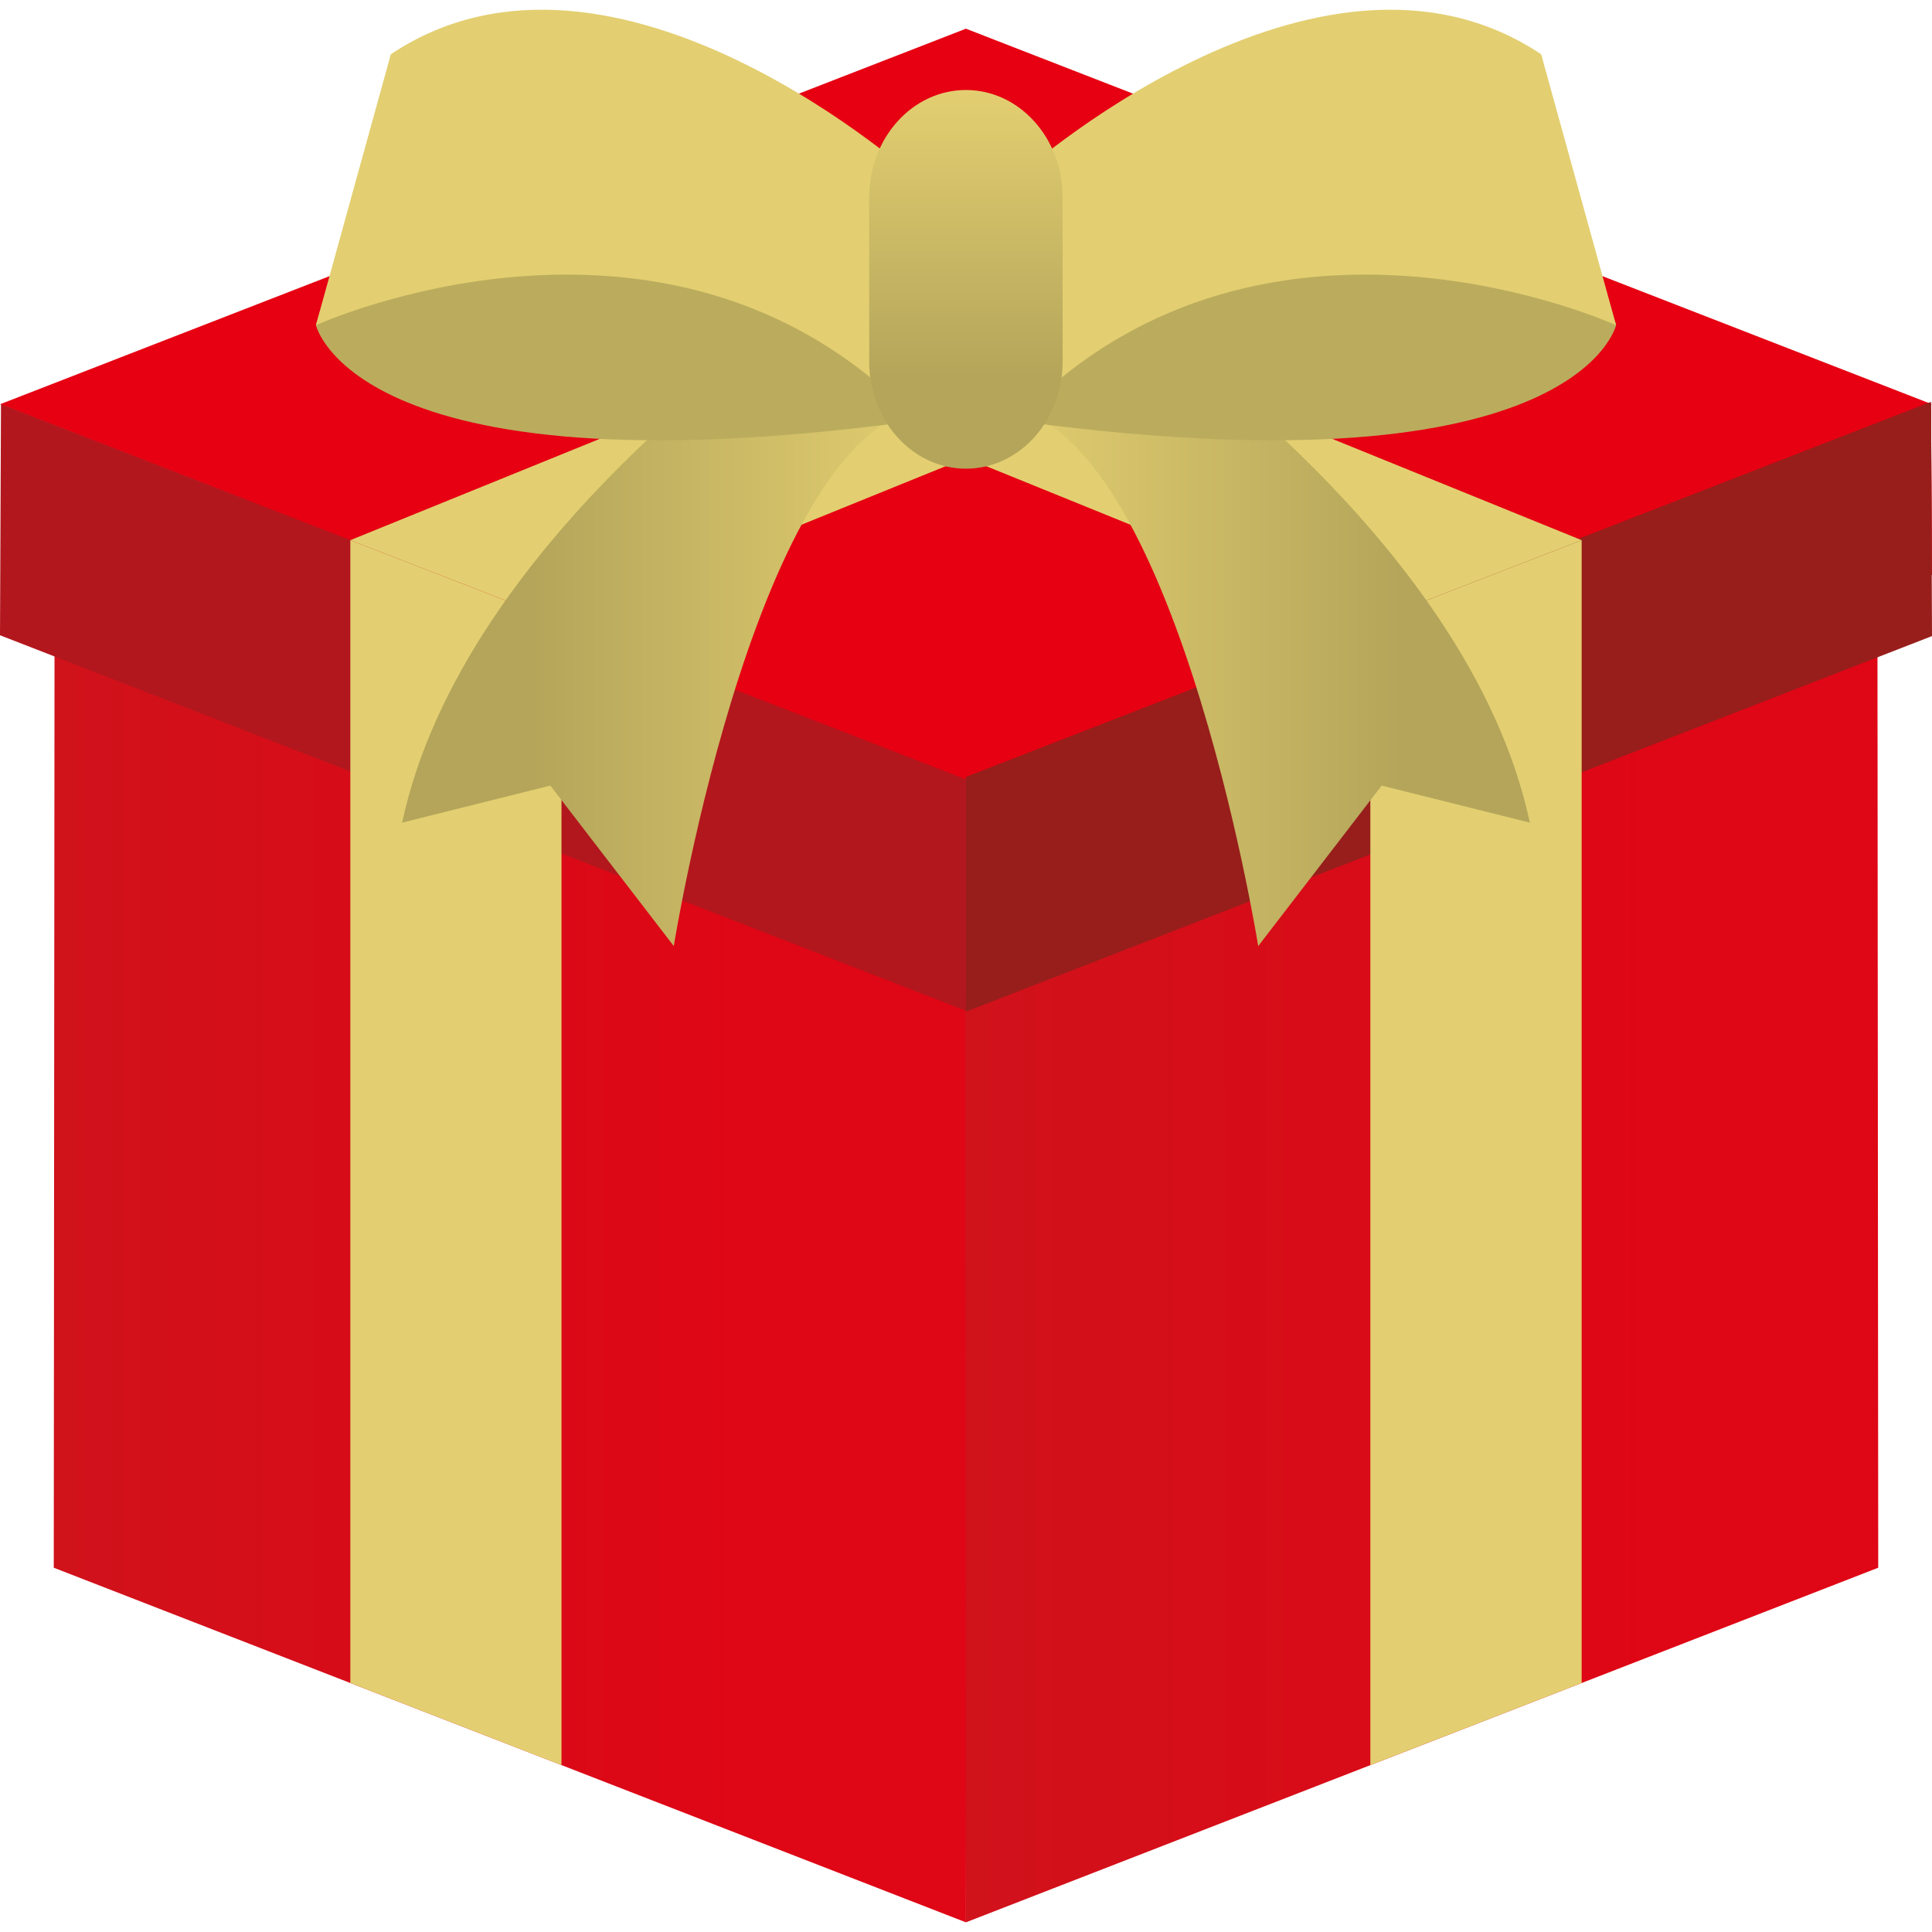<?xml version="1.0" encoding="utf-8"?>
<!-- Generator: Adobe Illustrator 27.3.1, SVG Export Plug-In . SVG Version: 6.00 Build 0)  -->
<svg version="1.1" id="_レイヤー_2" xmlns="http://www.w3.org/2000/svg" xmlns:xlink="http://www.w3.org/1999/xlink" x="0px"
	 y="0px" viewBox="0 0 1178.5 1178.5" style="enable-background:new 0 0 1178.5 1178.5;" xml:space="preserve">
<style type="text/css">
	.st0{fill:url(#SVGID_1_);}
	.st1{fill:#E60012;}
	.st2{fill:url(#SVGID_00000168807963169256677150000017833615706755431842_);}
	.st3{fill:url(#SVGID_00000032622916659972082620000012327722538529089459_);}
	.st4{fill:url(#SVGID_00000066496434580071610000000000387865390323959186_);}
	.st5{fill:#B2171D;}
	.st6{fill:#971E1B;}
	.st7{fill:#E3CF71;}
	.st8{fill:url(#SVGID_00000112618855381006917460000014751860213809989292_);}
	.st9{fill:url(#SVGID_00000123418596816265765490000007174676492133791387_);}
	.st10{fill:#BBAC5D;}
	.st11{fill:url(#SVGID_00000010992395903555285170000005520850112673376172_);}
</style>
<g id="_レイヤー_1-2">
	
		<linearGradient id="SVGID_1_" gradientUnits="userSpaceOnUse" x1="-5328.3" y1="416.945" x2="-4771.21" y2="416.945" gradientTransform="matrix(-1 0 0 -1 -4738.46 1177.78)">
		<stop  offset="0.24" style="stop-color:#DF0615"/>
		<stop  offset="1" style="stop-color:#D0121B"/>
	</linearGradient>
	<polygon class="st0" points="32.8,956.3 589.2,1172.6 589.8,565.4 33.3,349.1 	"/>
	<polygon class="st1" points="589.2,132.7 1145.7,349.1 589.2,565.4 32.8,349.1 	"/>
	
		<linearGradient id="SVGID_00000160899282524103375870000017161888307049787793_" gradientUnits="userSpaceOnUse" x1="588.62" y1="764.665" x2="1178.49" y2="764.665" gradientTransform="matrix(1 0 0 -1 0 1177.78)">
		<stop  offset="0.24" style="stop-color:#DF0615"/>
		<stop  offset="1" style="stop-color:#D0121B"/>
	</linearGradient>
	<polygon style="fill:url(#SVGID_00000160899282524103375870000017161888307049787793_);" points="1178.5,350.5 589.2,579.6 
		588.6,475.7 1177.9,246.6 	"/>
	
		<linearGradient id="SVGID_00000136369370259311605380000014214557925597736100_" gradientUnits="userSpaceOnUse" x1="-5884.2" y1="416.945" x2="-5327.11" y2="416.945" gradientTransform="matrix(-1 0 0 -1 -4738.46 1177.78)">
		<stop  offset="0.24" style="stop-color:#DF0615"/>
		<stop  offset="1" style="stop-color:#D0121B"/>
	</linearGradient>
	<polygon style="fill:url(#SVGID_00000136369370259311605380000014214557925597736100_);" points="1145.7,956.3 589.2,1172.6 
		588.7,565.4 1145.2,349.1 	"/>
	
		<linearGradient id="SVGID_00000145738031229521051960000009579982786756036481_" gradientUnits="userSpaceOnUse" x1="588.62" y1="764.665" x2="1178.49" y2="764.665" gradientTransform="matrix(1 0 0 -1 0 1177.78)">
		<stop  offset="0.24" style="stop-color:#DF0615"/>
		<stop  offset="1" style="stop-color:#D0121B"/>
	</linearGradient>
	<polygon style="fill:url(#SVGID_00000145738031229521051960000009579982786756036481_);" points="1178.5,350.5 589.2,579.6 
		588.6,475.7 1177.9,246.6 	"/>
	<polygon class="st1" points="589.2,17.5 0,246.6 589.2,475.7 1178.5,246.6 	"/>
	<polygon class="st5" points="0,387.5 589.2,616.6 589.9,475.7 0.6,246.6 	"/>
	<polyline class="st6" points="589.2,617.1 1178.5,388 1177.9,245.1 589.2,473.9 	"/>
	<polygon class="st7" points="835.9,379.5 835.9,1076.7 964.8,1026.6 964.8,329.5 	"/>
	<polygon class="st7" points="964.8,329.5 388.7,95.5 259.8,145.6 835.9,379.5 	"/>
	<polygon class="st7" points="342.5,379.5 342.5,1076.7 213.7,1026.6 213.7,329.5 	"/>
	<polygon class="st7" points="213.7,329.5 789.8,95.5 918.7,145.6 342.5,379.5 	"/>
	
		<linearGradient id="SVGID_00000044873025077000971110000012946680335795648132_" gradientUnits="userSpaceOnUse" x1="245.3" y1="794.02" x2="571.67" y2="794.02" gradientTransform="matrix(1 0 0 -1 0 1177.78)">
		<stop  offset="0.24" style="stop-color:#B4A55A"/>
		<stop  offset="1" style="stop-color:#E3CF71"/>
	</linearGradient>
	<path style="fill:url(#SVGID_00000044873025077000971110000012946680335795648132_);" d="M491.3,190.5c0,0-208.4,135.6-246,311.3
		l90.4-22.6l75.3,97.9c0,0,52.7-328.9,160.7-328.9L491.3,190.5L491.3,190.5z"/>
	
		<linearGradient id="SVGID_00000020378045710703778780000014000419843093316773_" gradientUnits="userSpaceOnUse" x1="-5900.96" y1="794.02" x2="-5574.6" y2="794.02" gradientTransform="matrix(-1 0 0 -1 -4967.76 1177.78)">
		<stop  offset="0.24" style="stop-color:#B4A55A"/>
		<stop  offset="1" style="stop-color:#E3CF71"/>
	</linearGradient>
	<path style="fill:url(#SVGID_00000020378045710703778780000014000419843093316773_);" d="M687.2,190.5c0,0,208.4,135.6,246,311.3
		l-90.4-22.6l-75.3,97.9c0,0-52.7-328.9-160.7-328.9L687.2,190.5L687.2,190.5z"/>
	<path class="st10" d="M222.3,99.2l-29.6,99.1c0,0,24.2,107.1,376.4,56.9l-4.2-97.8L222.3,99.2L222.3,99.2z"/>
	<path class="st10" d="M956.2,99.2l29.6,99.1c0,0-24.2,107.1-376.4,56.9l4.2-97.8L956.2,99.2L956.2,99.2z"/>
	<path class="st7" d="M238.4,33.1l-45.7,165.3c0,0,211.5-96.9,361.1,52.5l6.5-141C560.3,109.8,375.2-58.2,238.4,33.1z"/>
	<path class="st7" d="M940.1,33.1l45.7,165.3c0,0-211.5-96.9-361.1,52.5l-6.5-141C618.2,109.8,803.3-58.2,940.1,33.1L940.1,33.1z"/>
	
		<linearGradient id="SVGID_00000126286496268577334190000007269848162504286393_" gradientUnits="userSpaceOnUse" x1="589.25" y1="891.93" x2="589.25" y2="1122.9" gradientTransform="matrix(1 0 0 -1 0 1177.78)">
		<stop  offset="0.24" style="stop-color:#B4A55A"/>
		<stop  offset="1" style="stop-color:#E3CF71"/>
	</linearGradient>
	<path style="fill:url(#SVGID_00000126286496268577334190000007269848162504286393_);" d="M648.2,220.5c0,36.1-26.4,65.4-59,65.4
		l0,0c-32.6,0-59-29.3-59-65.4V120.3c0-36.1,26.4-65.4,59-65.4l0,0c32.6,0,59,29.3,59,65.4V220.5L648.2,220.5z"/>
</g>
</svg>
